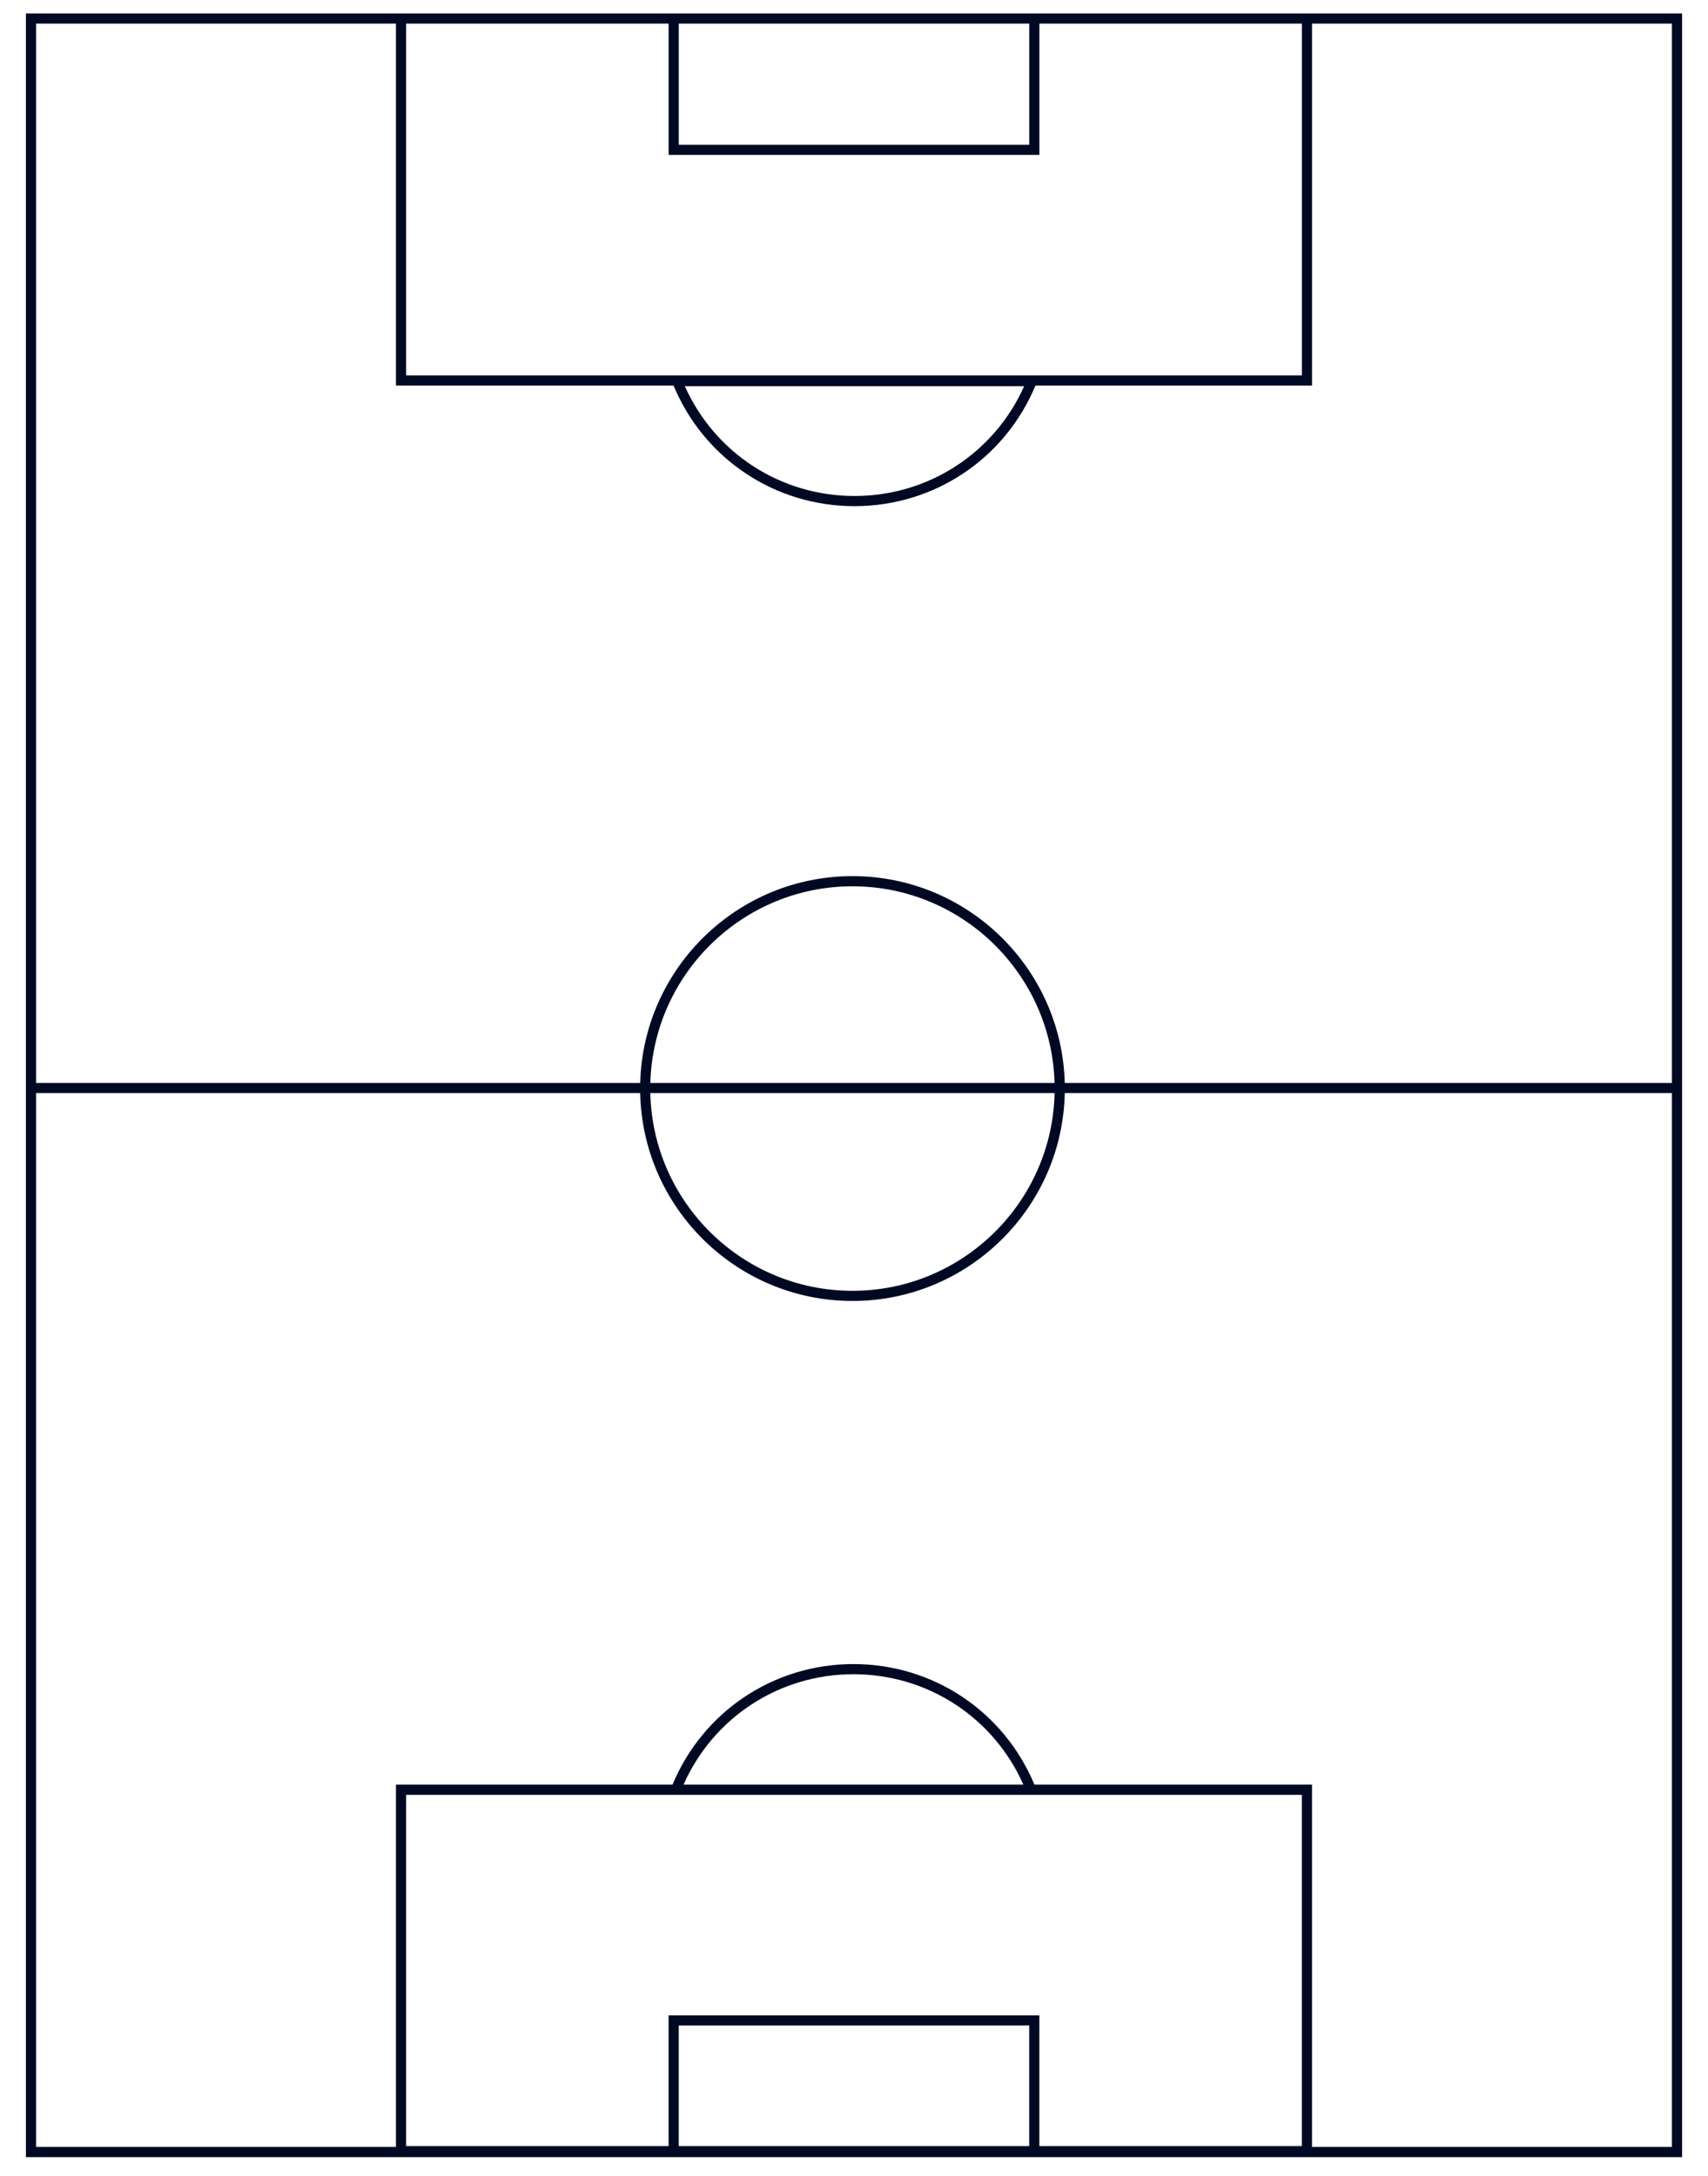 <?xml version="1.0" encoding="UTF-8"?>
<svg id="b" data-name="Layer 2" xmlns="http://www.w3.org/2000/svg" viewBox="0 0 840.5 1070.5">
  <defs>
    <style>
      .c {
        fill: #000923;
      }
    </style>
  </defs>
  <path class="c" d="M12.75,6.62V1061.17H827.75V6.62H12.75ZM199.85,184.68V11.62h129.17V76.21h182.46V11.62h129.17V184.68H199.85ZM334.02,11.62h172.46v59.58h-172.46V11.62Zm-139.17,0V189.68h136.6c15.06,36.08,49.86,59.32,89.05,59.32s73.99-23.24,89.05-59.32h136.1V11.62h177.09V532.75h-298.78c-1.46-56.36-47.76-101.75-104.46-101.75s-103,45.39-104.46,101.75H17.75V11.62H194.85ZM503.98,190c-14.77,32.93-47.14,54-83.48,54s-68.72-21.07-83.48-54h166.97Zm-183.95,342.75c1.46-53.6,45.52-96.75,99.46-96.75s98,43.15,99.46,96.75h-198.92Zm198.93,5c-1.2,53.83-45.36,97.25-99.47,97.25s-98.27-43.42-99.47-97.25h198.94Zm121.68,345.19v172.81h-129.17v-64.33h-182.46v64.33H199.85v-172.81h440.8Zm-304.28-5c14.7-33.11,47.16-54.32,83.62-54.32s68.92,21.21,83.62,54.32h-167.25Zm170.11,177.81h-172.46v-59.33h172.46v59.33Zm139.17,.42v-178.23h-136.6c-15.06-36.08-49.86-59.32-89.05-59.32s-73.99,23.24-89.05,59.32H194.85v178.23H17.75V537.75H315.03c1.2,56.59,47.6,102.25,104.47,102.25s103.27-45.66,104.47-102.25h298.77v518.42h-177.09Z"/>
</svg>